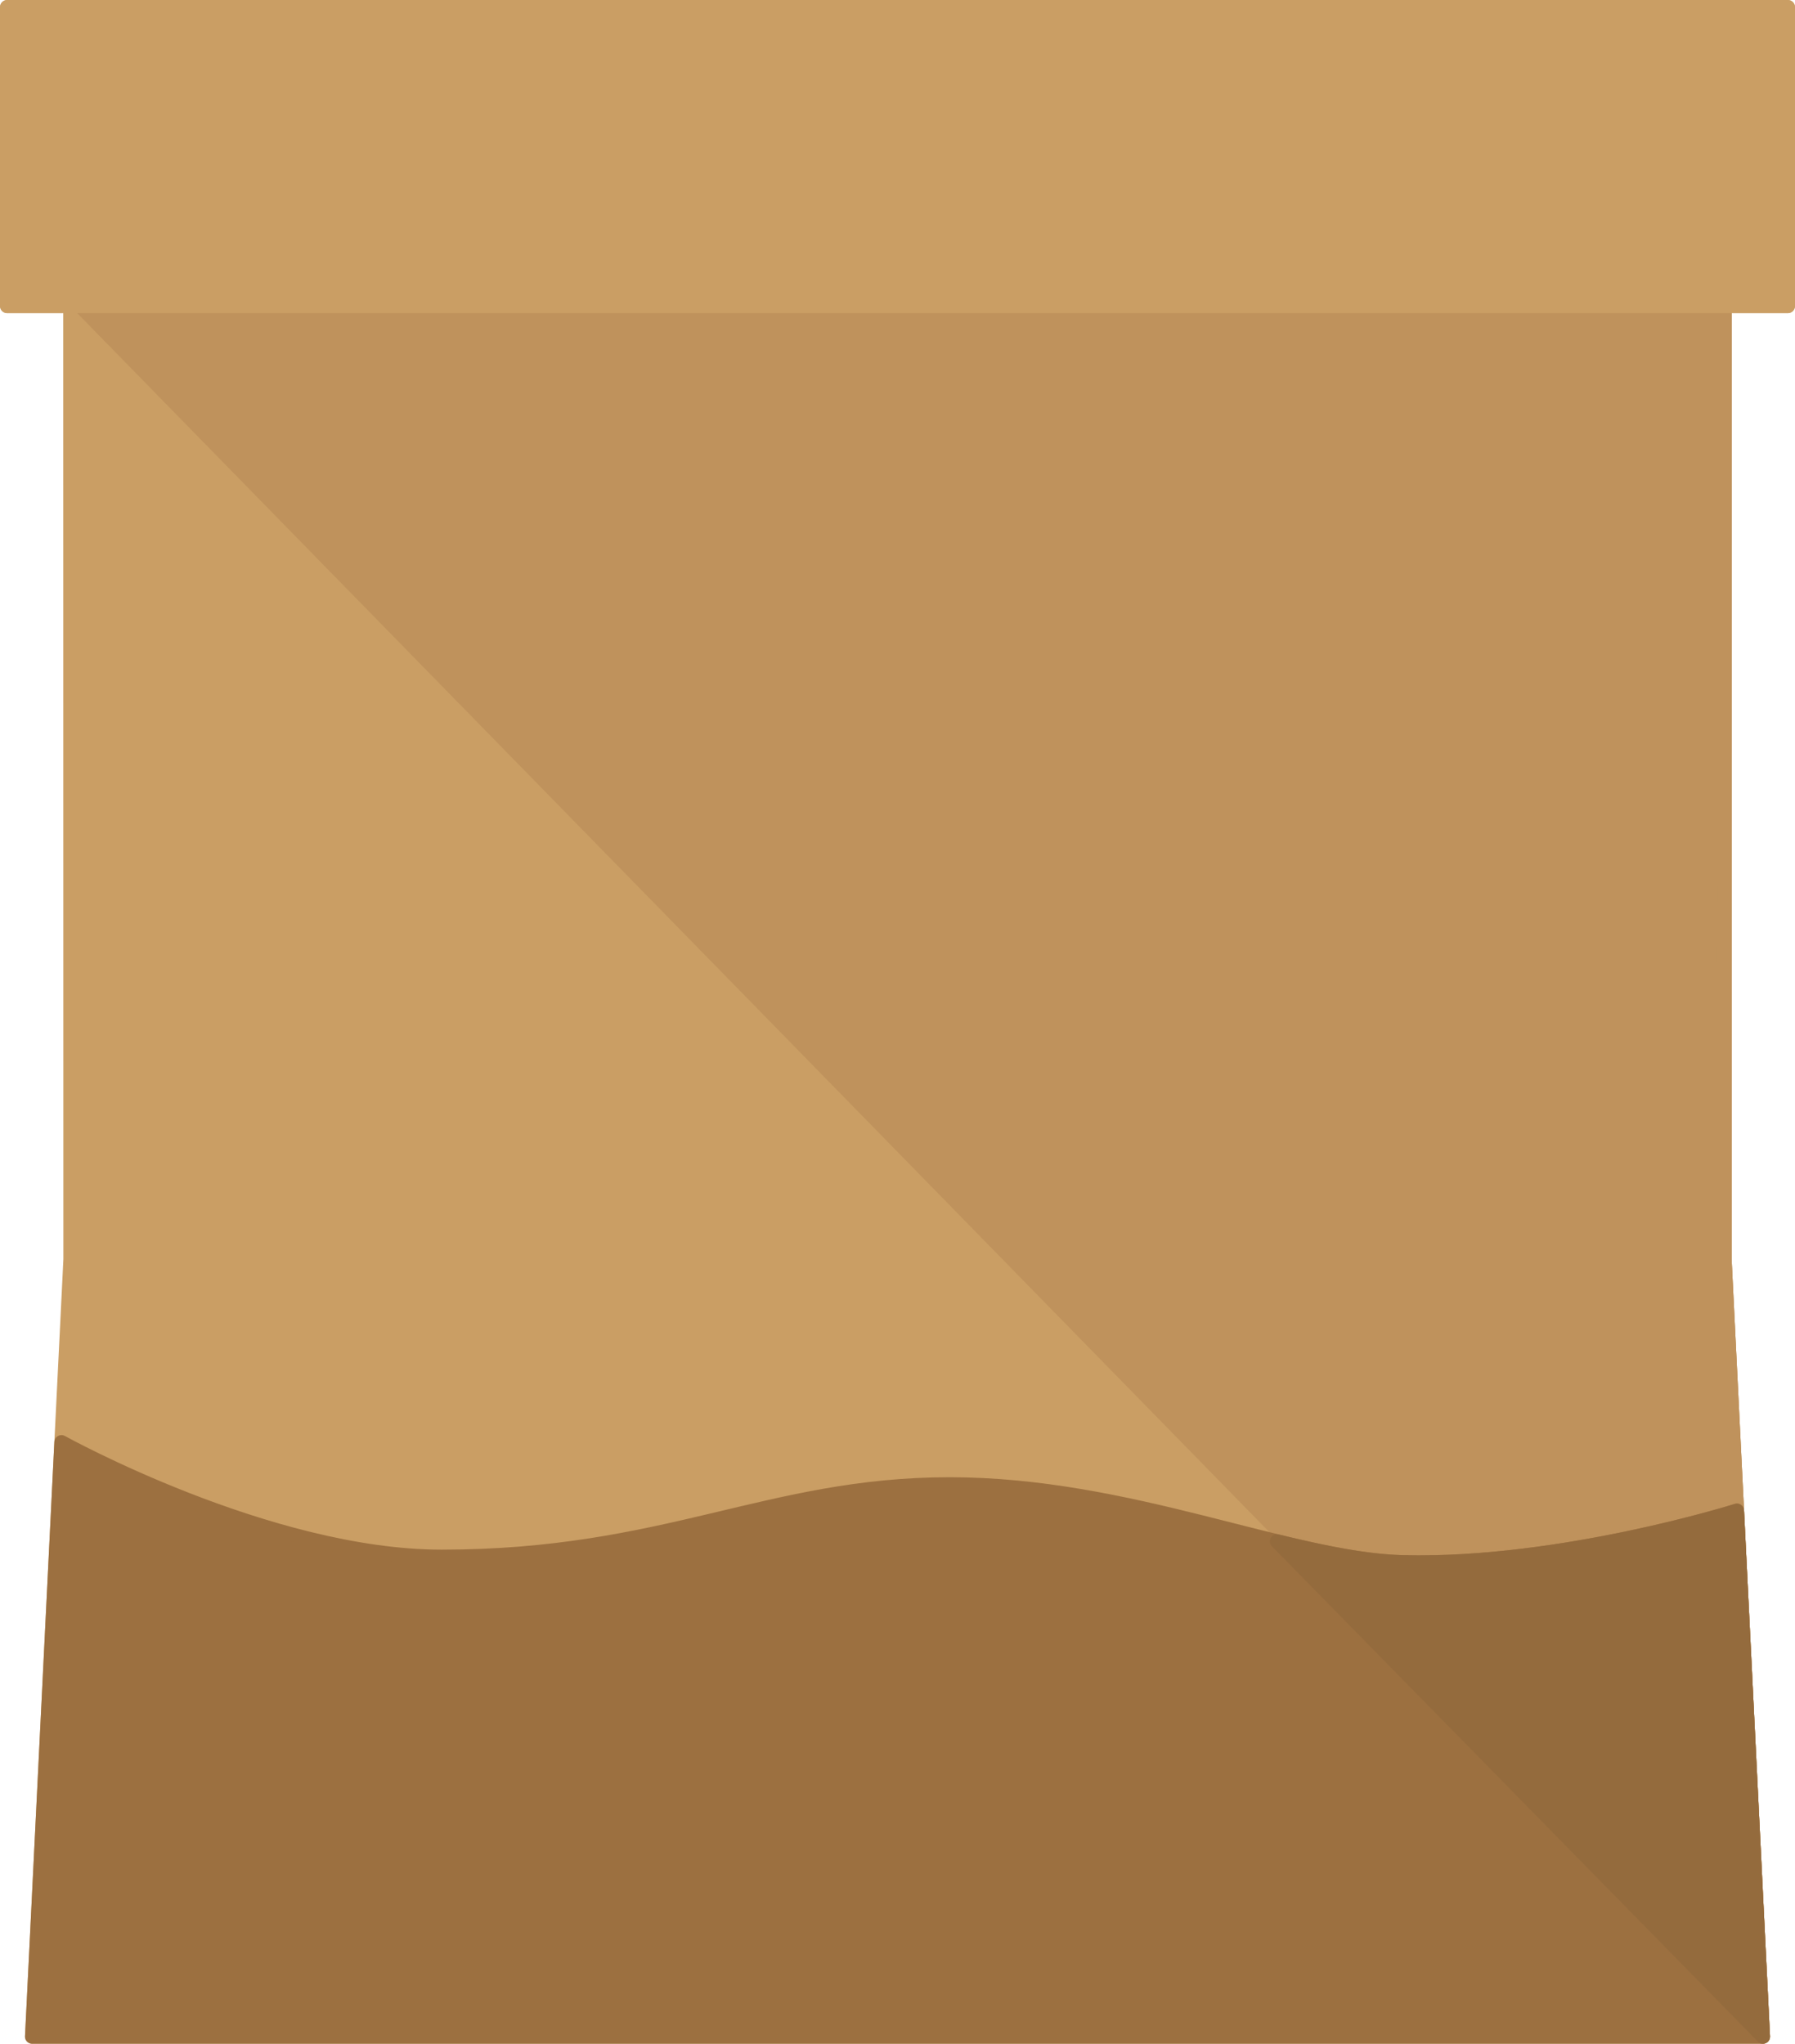 <?xml version="1.0" encoding="utf-8"?>
<!-- Generator: Adobe Illustrator 15.0.2, SVG Export Plug-In . SVG Version: 6.00 Build 0)  -->
<!DOCTYPE svg PUBLIC "-//W3C//DTD SVG 1.1//EN" "http://www.w3.org/Graphics/SVG/1.1/DTD/svg11.dtd">
<svg version="1.1" xmlns="http://www.w3.org/2000/svg" xmlns:xlink="http://www.w3.org/1999/xlink" x="0px" y="0px"
	 width="170.395px" height="194.019px" viewBox="0 0 170.395 194.019" enable-background="new 0 0 170.395 194.019"
	 xml:space="preserve">
<g id="Äppelskrutt">
</g>
<g id="Ben">
</g>
<g id="Morot">
</g>
<g id="Påse">
	<g>
		<g>
			<g>
				
					<polygon fill="#CA9E64" stroke="#CA9E64" stroke-width="1.35" stroke-linecap="round" stroke-linejoin="round" stroke-miterlimit="10" points="
					167.347,193.344 163.703,119.552 163.72,6.312 85.198,6.312 6.676,6.312 6.692,119.552 3.048,193.344 				"/>
			</g>
			<g>
				
					<polyline fill="#BF925C" stroke="#BF925C" stroke-width="1.35" stroke-linecap="round" stroke-linejoin="round" stroke-miterlimit="10" points="
					167.347,193.344 163.703,119.552 163.72,29.043 85.198,29.043 6.676,29.043 				"/>
			</g>
			<g>
				
					<rect x="0.685" y="0.685" fill="#CA9E64" stroke="#CA9E64" stroke-width="1.37" stroke-linecap="round" stroke-linejoin="round" stroke-miterlimit="10" width="169.025" height="28.358"/>
			</g>
		</g>
		<g>
			
				<polyline fill="#BF925C" stroke="#BF925C" stroke-width="1.35" stroke-linecap="round" stroke-linejoin="round" stroke-miterlimit="10" points="
				167.347,193.344 163.703,119.552 163.72,29.043 85.198,29.043 6.676,29.043 			"/>
		</g>
		<g>
			
				<rect x="0.685" y="0.685" fill="#CA9E64" stroke="#CA9E64" stroke-width="1.37" stroke-linecap="round" stroke-linejoin="round" stroke-miterlimit="10" width="169.025" height="28.358"/>
		</g>
		<g>
			
				<path fill="#9C7040" stroke="#9C7040" stroke-width="1.35" stroke-linecap="round" stroke-linejoin="round" stroke-miterlimit="10" d="
				M164.882,143.415c0,0-16.629,5.25-31.631,4.901c-10.87-0.253-25.998-7.401-43.091-7.401c-17.241,0-26.987,6.875-48.237,6.875
				c-16.5,0-36.088-10.875-36.088-10.875l-2.786,56.429h164.298l-2.205-44.675L164.882,143.415z"/>
		</g>
		<g opacity="0.79">
			
				<path fill="#936A3D" stroke="#936A3D" stroke-width="1.35" stroke-linecap="round" stroke-linejoin="round" stroke-miterlimit="10" d="
				M167.347,193.344l-2.205-44.675l-0.26-5.254c0,0-16.629,5.25-31.631,4.901c-3.578-0.083-7.616-0.913-12.034-1.989
				L167.347,193.344z"/>
		</g>
	</g>
</g>
</svg>
